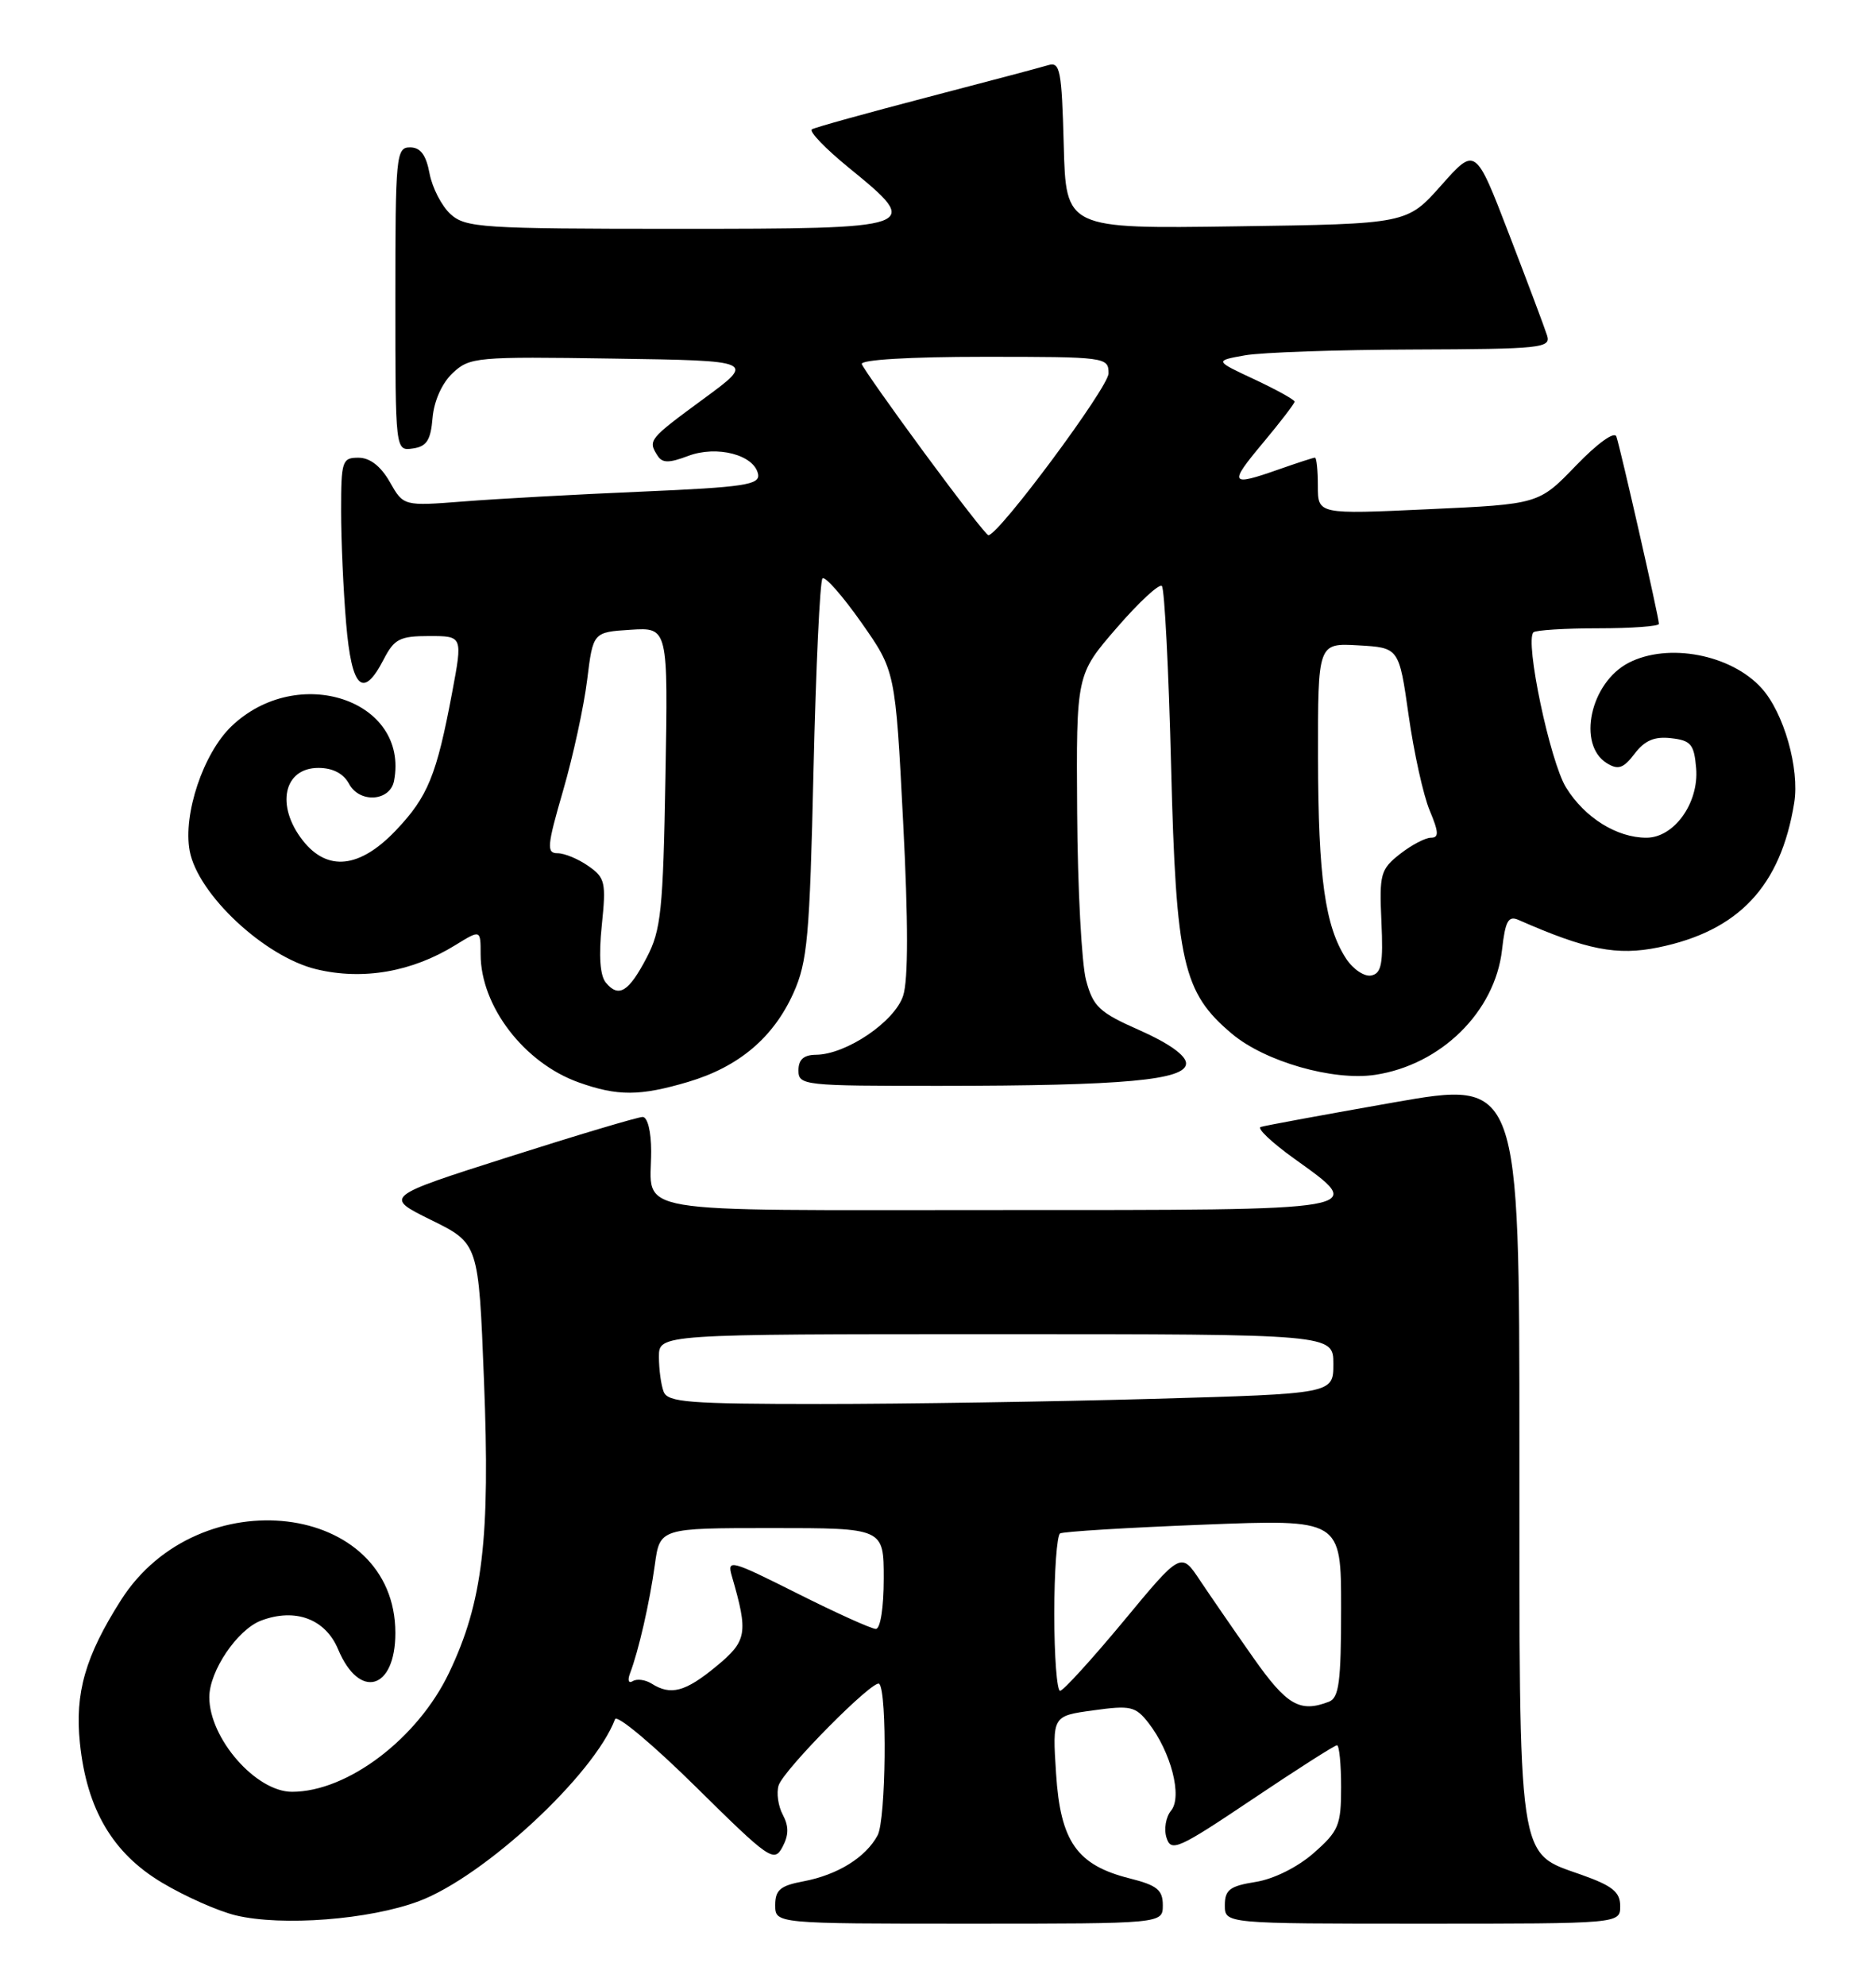 <?xml version="1.0" encoding="UTF-8" standalone="no"?>
<!DOCTYPE svg PUBLIC "-//W3C//DTD SVG 1.1//EN" "http://www.w3.org/Graphics/SVG/1.1/DTD/svg11.dtd" >
<svg xmlns="http://www.w3.org/2000/svg" xmlns:xlink="http://www.w3.org/1999/xlink" version="1.1" viewBox="0 0 242 256">
 <g >
 <path fill="currentColor"
d=" M 54.04 245.10 C 62.47 241.93 76.62 228.82 79.34 221.64 C 79.58 221.01 84.28 224.95 89.78 230.38 C 99.25 239.73 99.85 240.14 100.93 238.13 C 101.76 236.58 101.77 235.45 100.98 233.96 C 100.38 232.84 100.14 231.14 100.44 230.18 C 101.09 228.14 112.73 216.39 113.42 217.08 C 114.46 218.12 114.29 234.62 113.21 236.61 C 111.68 239.46 108.05 241.71 103.65 242.54 C 100.66 243.10 100.00 243.65 100.00 245.61 C 100.00 248.00 100.00 248.00 125.00 248.00 C 150.00 248.00 150.00 248.00 150.00 245.62 C 150.00 243.65 149.26 243.05 145.71 242.16 C 138.92 240.45 136.79 237.42 136.23 228.64 C 135.75 221.22 135.75 221.22 141.03 220.50 C 145.85 219.83 146.48 219.98 148.16 222.13 C 151.06 225.87 152.55 231.63 151.07 233.42 C 150.39 234.24 150.12 235.82 150.48 236.93 C 151.07 238.79 151.99 238.38 161.53 231.98 C 167.25 228.14 172.17 225.00 172.47 225.00 C 172.76 225.00 173.00 227.43 173.00 230.40 C 173.00 235.32 172.69 236.06 169.47 238.89 C 167.40 240.71 164.32 242.25 161.97 242.62 C 158.64 243.15 158.00 243.64 158.00 245.63 C 158.00 248.00 158.00 248.00 183.50 248.00 C 209.00 248.00 209.00 248.00 209.00 245.73 C 209.00 243.92 208.01 243.12 204.01 241.70 C 195.68 238.74 196.00 240.93 196.00 186.69 C 196.00 139.28 196.00 139.28 179.77 142.13 C 170.85 143.70 163.13 145.12 162.63 145.29 C 162.12 145.46 164.02 147.26 166.85 149.30 C 176.39 156.15 177.25 156.00 128.61 156.00 C 80.04 156.00 84.00 156.67 84.00 148.42 C 84.00 145.87 83.53 144.00 82.90 144.00 C 82.30 144.00 74.54 146.31 65.66 149.14 C 49.52 154.28 49.52 154.28 55.63 157.29 C 61.74 160.30 61.74 160.30 62.43 177.90 C 63.25 198.40 62.28 206.54 57.93 215.65 C 53.88 224.14 44.82 231.00 37.67 231.00 C 33.01 231.00 27.00 224.12 27.00 218.80 C 27.01 215.42 30.61 210.10 33.67 208.93 C 38.08 207.26 41.98 208.71 43.62 212.64 C 46.36 219.18 51.00 217.85 51.00 210.53 C 51.00 193.60 25.62 190.55 15.61 206.28 C 11.00 213.52 9.64 218.26 10.31 224.73 C 11.19 233.25 14.54 238.93 20.91 242.72 C 23.89 244.50 28.16 246.39 30.41 246.93 C 36.38 248.36 47.67 247.49 54.04 245.10 Z  M 88.77 139.48 C 95.30 137.54 99.76 133.78 102.35 128.03 C 104.16 124.01 104.45 120.79 104.94 99.33 C 105.25 86.04 105.77 74.90 106.10 74.57 C 106.42 74.24 108.67 76.79 111.10 80.24 C 115.50 86.50 115.50 86.50 116.50 105.91 C 117.17 118.85 117.17 126.34 116.50 128.38 C 115.41 131.72 109.14 135.96 105.25 135.98 C 103.67 136.00 103.00 136.60 103.00 138.00 C 103.00 139.93 103.66 140.00 121.25 139.99 C 145.00 139.98 153.00 139.25 153.00 137.09 C 153.00 136.08 150.79 134.50 147.07 132.85 C 141.79 130.52 141.02 129.80 140.10 126.37 C 139.53 124.24 139.01 114.50 138.95 104.73 C 138.83 86.97 138.83 86.97 144.05 80.95 C 146.91 77.64 149.54 75.21 149.88 75.55 C 150.22 75.89 150.76 86.37 151.07 98.83 C 151.71 124.12 152.58 127.95 158.91 133.27 C 163.17 136.86 171.97 139.38 177.38 138.57 C 185.89 137.29 192.86 130.43 193.76 122.44 C 194.18 118.72 194.57 118.02 195.89 118.60 C 204.72 122.48 208.59 123.23 213.93 122.14 C 224.29 120.02 229.71 114.25 231.45 103.50 C 232.16 99.08 230.11 91.89 227.24 88.72 C 223.31 84.37 215.18 82.82 210.09 85.45 C 205.14 88.01 203.41 96.01 207.29 98.40 C 208.75 99.29 209.42 99.06 210.86 97.17 C 212.16 95.46 213.42 94.92 215.57 95.17 C 218.13 95.46 218.54 95.95 218.80 99.05 C 219.17 103.52 215.96 108.00 212.38 108.00 C 208.56 108.00 204.42 105.41 202.02 101.53 C 199.95 98.18 196.68 82.65 197.81 81.52 C 198.10 81.24 201.86 81.00 206.17 81.00 C 210.47 81.00 214.00 80.74 214.00 80.43 C 214.00 79.63 209.03 57.78 208.51 56.28 C 208.26 55.57 206.08 57.14 203.29 60.03 C 198.50 65.00 198.50 65.00 184.25 65.65 C 170.00 66.31 170.00 66.31 170.00 62.65 C 170.00 60.64 169.83 59.00 169.63 59.00 C 169.42 59.00 167.34 59.68 165.00 60.50 C 158.64 62.74 158.45 62.44 162.91 57.11 C 165.16 54.42 167.00 52.02 167.00 51.78 C 167.00 51.54 164.68 50.25 161.84 48.92 C 156.67 46.51 156.67 46.51 160.59 45.81 C 162.74 45.43 172.52 45.09 182.32 45.06 C 198.82 45.00 200.09 44.87 199.57 43.25 C 199.27 42.29 197.06 36.42 194.67 30.21 C 190.33 18.92 190.33 18.92 185.92 23.89 C 181.50 28.87 181.50 28.87 159.50 29.18 C 137.50 29.50 137.50 29.50 137.22 18.69 C 136.96 9.02 136.75 7.94 135.22 8.40 C 134.27 8.69 127.20 10.56 119.50 12.57 C 111.80 14.58 105.16 16.42 104.74 16.67 C 104.32 16.93 106.48 19.17 109.54 21.66 C 119.04 29.40 118.78 29.50 87.34 29.50 C 62.15 29.50 60.06 29.36 58.12 27.61 C 56.98 26.57 55.76 24.21 55.41 22.36 C 54.96 19.96 54.24 19.00 52.89 19.00 C 51.10 19.00 51.00 20.05 51.00 38.57 C 51.00 58.14 51.00 58.14 53.25 57.82 C 55.04 57.57 55.56 56.76 55.80 53.87 C 55.99 51.69 57.01 49.40 58.39 48.10 C 60.58 46.04 61.44 45.96 79.07 46.23 C 97.47 46.50 97.47 46.50 90.73 51.44 C 83.67 56.63 83.56 56.76 84.82 58.74 C 85.43 59.71 86.28 59.72 88.77 58.78 C 92.48 57.38 97.31 58.64 97.79 61.13 C 98.05 62.50 96.01 62.81 82.80 63.38 C 74.38 63.74 64.02 64.31 59.78 64.65 C 52.05 65.25 52.05 65.25 50.28 62.13 C 49.12 60.10 47.72 59.01 46.25 59.01 C 44.14 59.00 44.00 59.41 44.00 65.85 C 44.00 69.62 44.29 76.14 44.65 80.35 C 45.36 88.79 46.82 90.19 49.50 85.00 C 50.86 82.37 51.58 82.00 55.37 82.00 C 59.69 82.00 59.69 82.00 58.33 89.25 C 56.32 99.96 55.20 102.71 51.06 107.06 C 46.41 111.94 42.25 112.40 39.07 108.37 C 35.54 103.88 36.58 99.00 41.07 99.00 C 42.93 99.00 44.31 99.72 45.03 101.06 C 46.38 103.58 50.32 103.32 50.83 100.67 C 52.81 90.26 38.42 85.44 29.85 93.64 C 26.22 97.13 23.59 104.97 24.47 109.70 C 25.52 115.31 34.14 123.36 40.82 124.96 C 46.83 126.40 53.15 125.30 58.75 121.84 C 62.00 119.84 62.00 119.84 62.00 123.02 C 62.00 129.71 67.60 137.02 74.64 139.54 C 79.69 141.34 82.55 141.32 88.77 139.48 Z  M 161.70 213.75 C 159.28 210.31 156.19 205.82 154.82 203.78 C 152.35 200.05 152.35 200.05 144.93 209.01 C 140.84 213.93 137.16 217.97 136.75 217.98 C 136.34 217.99 136.00 213.53 136.00 208.06 C 136.00 202.59 136.34 197.92 136.75 197.69 C 137.16 197.45 145.49 196.94 155.25 196.56 C 173.00 195.86 173.00 195.86 173.00 207.32 C 173.00 216.85 172.73 218.89 171.42 219.39 C 167.68 220.83 165.99 219.84 161.70 213.75 Z  M 84.05 217.05 C 83.25 216.55 82.16 216.40 81.63 216.73 C 81.08 217.07 80.93 216.64 81.27 215.73 C 82.37 212.87 83.80 206.61 84.47 201.75 C 85.12 197.00 85.12 197.00 99.56 197.00 C 114.00 197.00 114.00 197.00 114.00 203.50 C 114.00 207.25 113.57 210.00 112.98 210.00 C 112.42 210.00 107.86 207.94 102.84 205.42 C 94.27 201.12 93.77 200.98 94.40 203.17 C 96.55 210.57 96.38 211.54 92.38 214.84 C 88.40 218.12 86.52 218.62 84.05 217.05 Z  M 85.61 179.42 C 85.27 178.55 85.00 176.52 85.00 174.92 C 85.00 172.00 85.00 172.00 128.50 172.00 C 172.00 172.00 172.00 172.00 172.00 175.84 C 172.00 179.68 172.00 179.68 148.75 180.34 C 135.96 180.70 116.66 181.00 105.86 181.00 C 88.87 181.00 86.13 180.79 85.61 179.42 Z  M 78.15 126.68 C 77.40 125.77 77.22 123.22 77.63 119.29 C 78.20 113.77 78.07 113.16 75.90 111.65 C 74.61 110.74 72.82 110.00 71.93 110.00 C 70.48 110.00 70.56 109.09 72.64 101.92 C 73.93 97.48 75.32 91.07 75.74 87.67 C 76.50 81.50 76.50 81.50 81.34 81.19 C 86.19 80.88 86.19 80.88 85.84 100.19 C 85.54 117.37 85.27 119.93 83.43 123.44 C 81.10 127.90 79.81 128.68 78.15 126.68 Z  M 173.66 123.61 C 170.93 119.44 170.05 113.15 170.02 97.70 C 170.00 82.90 170.00 82.90 175.23 83.20 C 180.47 83.50 180.47 83.50 181.71 92.22 C 182.39 97.02 183.61 102.54 184.42 104.47 C 185.61 107.31 185.64 108.00 184.58 108.00 C 183.86 108.00 182.06 108.95 180.58 110.11 C 178.08 112.08 177.92 112.69 178.20 118.83 C 178.45 124.25 178.21 125.49 176.89 125.76 C 176.01 125.94 174.56 124.97 173.66 123.61 Z  M 119.28 58.44 C 115.00 52.63 111.35 47.45 111.17 46.94 C 110.97 46.38 117.33 46.00 126.92 46.00 C 142.67 46.00 143.00 46.04 143.00 48.14 C 143.00 49.93 128.83 69.00 127.50 69.00 C 127.25 69.00 123.56 64.25 119.28 58.44 Z "/>
</g>
</svg>